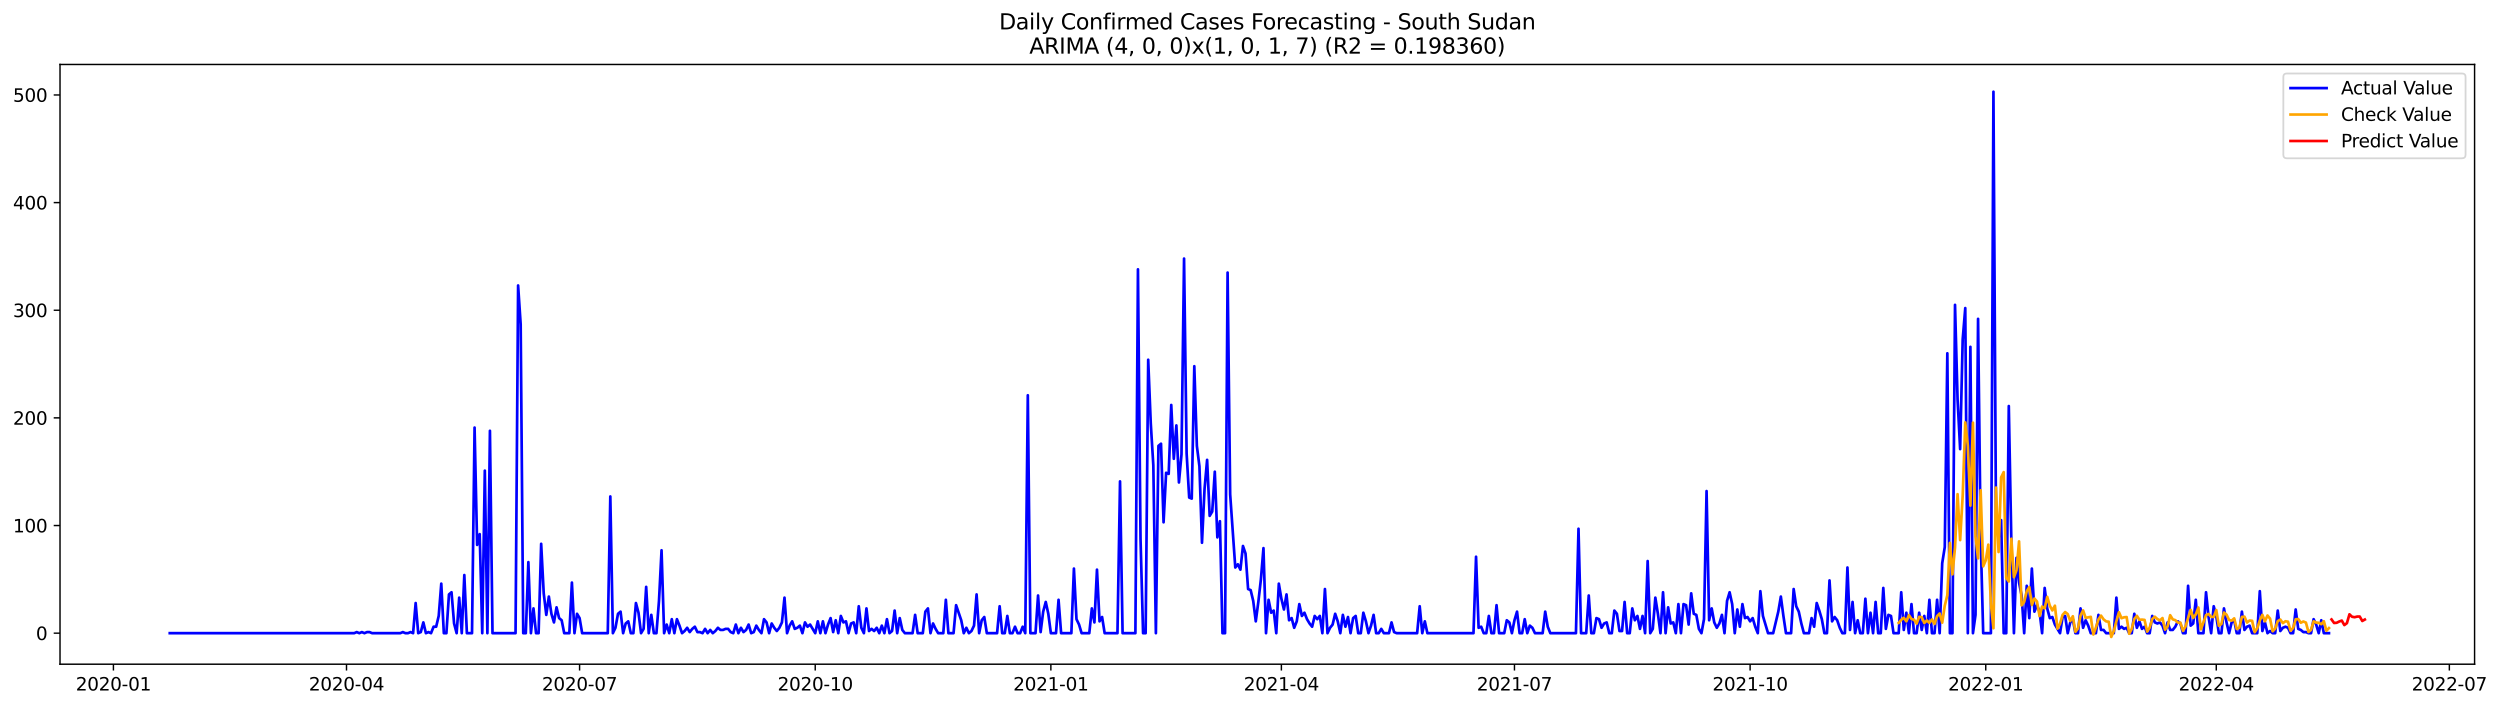 <?xml version="1.0" encoding="utf-8" standalone="no"?>
<!DOCTYPE svg PUBLIC "-//W3C//DTD SVG 1.1//EN"
  "http://www.w3.org/Graphics/SVG/1.1/DTD/svg11.dtd">
<svg xmlns:xlink="http://www.w3.org/1999/xlink" width="1386.586pt" height="392.274pt" viewBox="0 0 1386.586 392.274" xmlns="http://www.w3.org/2000/svg" version="1.1">
 <defs>
  <style type="text/css">*{stroke-linejoin: round; stroke-linecap: butt}</style>
 </defs>
 <g id="figure_1">
  <g id="patch_1">
   <path d="M 0 392.274 
L 1386.586 392.274 
L 1386.586 0 
L 0 0 
z
" style="fill: #ffffff"/>
  </g>
  <g id="axes_1">
   <g id="patch_2">
    <path d="M 33.288 368.396 
L 1372.487 368.396 
L 1372.487 35.755 
L 33.288 35.755 
z
" style="fill: #ffffff"/>
   </g>
   <g id="matplotlib.axis_1">
    <g id="xtick_1">
     <g id="line2d_1">
      <defs>
       <path id="me7414e169a" d="M 0 0 
L 0 3.5 
" style="stroke: #000000; stroke-width: 0.8"/>
      </defs>
      <g>
       <use xlink:href="#me7414e169a" x="62.907" y="368.396" style="stroke: #000000; stroke-width: 0.8"/>
      </g>
     </g>
     <g id="text_1">
      <!-- 2020-01 -->
      <g transform="translate(42.016 382.994)scale(0.1 -0.1)">
       <defs>
        <path id="DejaVuSans-32" d="M 1228 531 
L 3431 531 
L 3431 0 
L 469 0 
L 469 531 
Q 828 903 1448 1529 
Q 2069 2156 2228 2338 
Q 2531 2678 2651 2914 
Q 2772 3150 2772 3378 
Q 2772 3750 2511 3984 
Q 2250 4219 1831 4219 
Q 1534 4219 1204 4116 
Q 875 4013 500 3803 
L 500 4441 
Q 881 4594 1212 4672 
Q 1544 4750 1819 4750 
Q 2544 4750 2975 4387 
Q 3406 4025 3406 3419 
Q 3406 3131 3298 2873 
Q 3191 2616 2906 2266 
Q 2828 2175 2409 1742 
Q 1991 1309 1228 531 
z
" transform="scale(0.016)"/>
        <path id="DejaVuSans-30" d="M 2034 4250 
Q 1547 4250 1301 3770 
Q 1056 3291 1056 2328 
Q 1056 1369 1301 889 
Q 1547 409 2034 409 
Q 2525 409 2770 889 
Q 3016 1369 3016 2328 
Q 3016 3291 2770 3770 
Q 2525 4250 2034 4250 
z
M 2034 4750 
Q 2819 4750 3233 4129 
Q 3647 3509 3647 2328 
Q 3647 1150 3233 529 
Q 2819 -91 2034 -91 
Q 1250 -91 836 529 
Q 422 1150 422 2328 
Q 422 3509 836 4129 
Q 1250 4750 2034 4750 
z
" transform="scale(0.016)"/>
        <path id="DejaVuSans-2d" d="M 313 2009 
L 1997 2009 
L 1997 1497 
L 313 1497 
L 313 2009 
z
" transform="scale(0.016)"/>
        <path id="DejaVuSans-31" d="M 794 531 
L 1825 531 
L 1825 4091 
L 703 3866 
L 703 4441 
L 1819 4666 
L 2450 4666 
L 2450 531 
L 3481 531 
L 3481 0 
L 794 0 
L 794 531 
z
" transform="scale(0.016)"/>
       </defs>
       <use xlink:href="#DejaVuSans-32"/>
       <use xlink:href="#DejaVuSans-30" x="63.623"/>
       <use xlink:href="#DejaVuSans-32" x="127.246"/>
       <use xlink:href="#DejaVuSans-30" x="190.869"/>
       <use xlink:href="#DejaVuSans-2d" x="254.492"/>
       <use xlink:href="#DejaVuSans-30" x="290.576"/>
       <use xlink:href="#DejaVuSans-31" x="354.199"/>
      </g>
     </g>
    </g>
    <g id="xtick_2">
     <g id="line2d_2">
      <g>
       <use xlink:href="#me7414e169a" x="192.182" y="368.396" style="stroke: #000000; stroke-width: 0.8"/>
      </g>
     </g>
     <g id="text_2">
      <!-- 2020-04 -->
      <g transform="translate(171.29 382.994)scale(0.1 -0.1)">
       <defs>
        <path id="DejaVuSans-34" d="M 2419 4116 
L 825 1625 
L 2419 1625 
L 2419 4116 
z
M 2253 4666 
L 3047 4666 
L 3047 1625 
L 3713 1625 
L 3713 1100 
L 3047 1100 
L 3047 0 
L 2419 0 
L 2419 1100 
L 313 1100 
L 313 1709 
L 2253 4666 
z
" transform="scale(0.016)"/>
       </defs>
       <use xlink:href="#DejaVuSans-32"/>
       <use xlink:href="#DejaVuSans-30" x="63.623"/>
       <use xlink:href="#DejaVuSans-32" x="127.246"/>
       <use xlink:href="#DejaVuSans-30" x="190.869"/>
       <use xlink:href="#DejaVuSans-2d" x="254.492"/>
       <use xlink:href="#DejaVuSans-30" x="290.576"/>
       <use xlink:href="#DejaVuSans-34" x="354.199"/>
      </g>
     </g>
    </g>
    <g id="xtick_3">
     <g id="line2d_3">
      <g>
       <use xlink:href="#me7414e169a" x="321.456" y="368.396" style="stroke: #000000; stroke-width: 0.8"/>
      </g>
     </g>
     <g id="text_3">
      <!-- 2020-07 -->
      <g transform="translate(300.565 382.994)scale(0.1 -0.1)">
       <defs>
        <path id="DejaVuSans-37" d="M 525 4666 
L 3525 4666 
L 3525 4397 
L 1831 0 
L 1172 0 
L 2766 4134 
L 525 4134 
L 525 4666 
z
" transform="scale(0.016)"/>
       </defs>
       <use xlink:href="#DejaVuSans-32"/>
       <use xlink:href="#DejaVuSans-30" x="63.623"/>
       <use xlink:href="#DejaVuSans-32" x="127.246"/>
       <use xlink:href="#DejaVuSans-30" x="190.869"/>
       <use xlink:href="#DejaVuSans-2d" x="254.492"/>
       <use xlink:href="#DejaVuSans-30" x="290.576"/>
       <use xlink:href="#DejaVuSans-37" x="354.199"/>
      </g>
     </g>
    </g>
    <g id="xtick_4">
     <g id="line2d_4">
      <g>
       <use xlink:href="#me7414e169a" x="452.152" y="368.396" style="stroke: #000000; stroke-width: 0.8"/>
      </g>
     </g>
     <g id="text_4">
      <!-- 2020-10 -->
      <g transform="translate(431.26 382.994)scale(0.1 -0.1)">
       <use xlink:href="#DejaVuSans-32"/>
       <use xlink:href="#DejaVuSans-30" x="63.623"/>
       <use xlink:href="#DejaVuSans-32" x="127.246"/>
       <use xlink:href="#DejaVuSans-30" x="190.869"/>
       <use xlink:href="#DejaVuSans-2d" x="254.492"/>
       <use xlink:href="#DejaVuSans-31" x="290.576"/>
       <use xlink:href="#DejaVuSans-30" x="354.199"/>
      </g>
     </g>
    </g>
    <g id="xtick_5">
     <g id="line2d_5">
      <g>
       <use xlink:href="#me7414e169a" x="582.847" y="368.396" style="stroke: #000000; stroke-width: 0.8"/>
      </g>
     </g>
     <g id="text_5">
      <!-- 2021-01 -->
      <g transform="translate(561.955 382.994)scale(0.1 -0.1)">
       <use xlink:href="#DejaVuSans-32"/>
       <use xlink:href="#DejaVuSans-30" x="63.623"/>
       <use xlink:href="#DejaVuSans-32" x="127.246"/>
       <use xlink:href="#DejaVuSans-31" x="190.869"/>
       <use xlink:href="#DejaVuSans-2d" x="254.492"/>
       <use xlink:href="#DejaVuSans-30" x="290.576"/>
       <use xlink:href="#DejaVuSans-31" x="354.199"/>
      </g>
     </g>
    </g>
    <g id="xtick_6">
     <g id="line2d_6">
      <g>
       <use xlink:href="#me7414e169a" x="710.701" y="368.396" style="stroke: #000000; stroke-width: 0.8"/>
      </g>
     </g>
     <g id="text_6">
      <!-- 2021-04 -->
      <g transform="translate(689.809 382.994)scale(0.1 -0.1)">
       <use xlink:href="#DejaVuSans-32"/>
       <use xlink:href="#DejaVuSans-30" x="63.623"/>
       <use xlink:href="#DejaVuSans-32" x="127.246"/>
       <use xlink:href="#DejaVuSans-31" x="190.869"/>
       <use xlink:href="#DejaVuSans-2d" x="254.492"/>
       <use xlink:href="#DejaVuSans-30" x="290.576"/>
       <use xlink:href="#DejaVuSans-34" x="354.199"/>
      </g>
     </g>
    </g>
    <g id="xtick_7">
     <g id="line2d_7">
      <g>
       <use xlink:href="#me7414e169a" x="839.975" y="368.396" style="stroke: #000000; stroke-width: 0.8"/>
      </g>
     </g>
     <g id="text_7">
      <!-- 2021-07 -->
      <g transform="translate(819.084 382.994)scale(0.1 -0.1)">
       <use xlink:href="#DejaVuSans-32"/>
       <use xlink:href="#DejaVuSans-30" x="63.623"/>
       <use xlink:href="#DejaVuSans-32" x="127.246"/>
       <use xlink:href="#DejaVuSans-31" x="190.869"/>
       <use xlink:href="#DejaVuSans-2d" x="254.492"/>
       <use xlink:href="#DejaVuSans-30" x="290.576"/>
       <use xlink:href="#DejaVuSans-37" x="354.199"/>
      </g>
     </g>
    </g>
    <g id="xtick_8">
     <g id="line2d_8">
      <g>
       <use xlink:href="#me7414e169a" x="970.671" y="368.396" style="stroke: #000000; stroke-width: 0.8"/>
      </g>
     </g>
     <g id="text_8">
      <!-- 2021-10 -->
      <g transform="translate(949.779 382.994)scale(0.1 -0.1)">
       <use xlink:href="#DejaVuSans-32"/>
       <use xlink:href="#DejaVuSans-30" x="63.623"/>
       <use xlink:href="#DejaVuSans-32" x="127.246"/>
       <use xlink:href="#DejaVuSans-31" x="190.869"/>
       <use xlink:href="#DejaVuSans-2d" x="254.492"/>
       <use xlink:href="#DejaVuSans-31" x="290.576"/>
       <use xlink:href="#DejaVuSans-30" x="354.199"/>
      </g>
     </g>
    </g>
    <g id="xtick_9">
     <g id="line2d_9">
      <g>
       <use xlink:href="#me7414e169a" x="1101.366" y="368.396" style="stroke: #000000; stroke-width: 0.8"/>
      </g>
     </g>
     <g id="text_9">
      <!-- 2022-01 -->
      <g transform="translate(1080.475 382.994)scale(0.1 -0.1)">
       <use xlink:href="#DejaVuSans-32"/>
       <use xlink:href="#DejaVuSans-30" x="63.623"/>
       <use xlink:href="#DejaVuSans-32" x="127.246"/>
       <use xlink:href="#DejaVuSans-32" x="190.869"/>
       <use xlink:href="#DejaVuSans-2d" x="254.492"/>
       <use xlink:href="#DejaVuSans-30" x="290.576"/>
       <use xlink:href="#DejaVuSans-31" x="354.199"/>
      </g>
     </g>
    </g>
    <g id="xtick_10">
     <g id="line2d_10">
      <g>
       <use xlink:href="#me7414e169a" x="1229.22" y="368.396" style="stroke: #000000; stroke-width: 0.8"/>
      </g>
     </g>
     <g id="text_10">
      <!-- 2022-04 -->
      <g transform="translate(1208.329 382.994)scale(0.1 -0.1)">
       <use xlink:href="#DejaVuSans-32"/>
       <use xlink:href="#DejaVuSans-30" x="63.623"/>
       <use xlink:href="#DejaVuSans-32" x="127.246"/>
       <use xlink:href="#DejaVuSans-32" x="190.869"/>
       <use xlink:href="#DejaVuSans-2d" x="254.492"/>
       <use xlink:href="#DejaVuSans-30" x="290.576"/>
       <use xlink:href="#DejaVuSans-34" x="354.199"/>
      </g>
     </g>
    </g>
    <g id="xtick_11">
     <g id="line2d_11">
      <g>
       <use xlink:href="#me7414e169a" x="1358.495" y="368.396" style="stroke: #000000; stroke-width: 0.8"/>
      </g>
     </g>
     <g id="text_11">
      <!-- 2022-07 -->
      <g transform="translate(1337.603 382.994)scale(0.1 -0.1)">
       <use xlink:href="#DejaVuSans-32"/>
       <use xlink:href="#DejaVuSans-30" x="63.623"/>
       <use xlink:href="#DejaVuSans-32" x="127.246"/>
       <use xlink:href="#DejaVuSans-32" x="190.869"/>
       <use xlink:href="#DejaVuSans-2d" x="254.492"/>
       <use xlink:href="#DejaVuSans-30" x="290.576"/>
       <use xlink:href="#DejaVuSans-37" x="354.199"/>
      </g>
     </g>
    </g>
   </g>
   <g id="matplotlib.axis_2">
    <g id="ytick_1">
     <g id="line2d_12">
      <defs>
       <path id="m9ea52082e9" d="M 0 0 
L -3.5 0 
" style="stroke: #000000; stroke-width: 0.8"/>
      </defs>
      <g>
       <use xlink:href="#m9ea52082e9" x="33.288" y="351.18" style="stroke: #000000; stroke-width: 0.8"/>
      </g>
     </g>
     <g id="text_12">
      <!-- 0 -->
      <g transform="translate(19.925 354.979)scale(0.1 -0.1)">
       <use xlink:href="#DejaVuSans-30"/>
      </g>
     </g>
    </g>
    <g id="ytick_2">
     <g id="line2d_13">
      <g>
       <use xlink:href="#m9ea52082e9" x="33.288" y="291.477" style="stroke: #000000; stroke-width: 0.8"/>
      </g>
     </g>
     <g id="text_13">
      <!-- 100 -->
      <g transform="translate(7.2 295.276)scale(0.1 -0.1)">
       <use xlink:href="#DejaVuSans-31"/>
       <use xlink:href="#DejaVuSans-30" x="63.623"/>
       <use xlink:href="#DejaVuSans-30" x="127.246"/>
      </g>
     </g>
    </g>
    <g id="ytick_3">
     <g id="line2d_14">
      <g>
       <use xlink:href="#m9ea52082e9" x="33.288" y="231.774" style="stroke: #000000; stroke-width: 0.8"/>
      </g>
     </g>
     <g id="text_14">
      <!-- 200 -->
      <g transform="translate(7.2 235.574)scale(0.1 -0.1)">
       <use xlink:href="#DejaVuSans-32"/>
       <use xlink:href="#DejaVuSans-30" x="63.623"/>
       <use xlink:href="#DejaVuSans-30" x="127.246"/>
      </g>
     </g>
    </g>
    <g id="ytick_4">
     <g id="line2d_15">
      <g>
       <use xlink:href="#m9ea52082e9" x="33.288" y="172.072" style="stroke: #000000; stroke-width: 0.8"/>
      </g>
     </g>
     <g id="text_15">
      <!-- 300 -->
      <g transform="translate(7.2 175.871)scale(0.1 -0.1)">
       <defs>
        <path id="DejaVuSans-33" d="M 2597 2516 
Q 3050 2419 3304 2112 
Q 3559 1806 3559 1356 
Q 3559 666 3084 287 
Q 2609 -91 1734 -91 
Q 1441 -91 1130 -33 
Q 819 25 488 141 
L 488 750 
Q 750 597 1062 519 
Q 1375 441 1716 441 
Q 2309 441 2620 675 
Q 2931 909 2931 1356 
Q 2931 1769 2642 2001 
Q 2353 2234 1838 2234 
L 1294 2234 
L 1294 2753 
L 1863 2753 
Q 2328 2753 2575 2939 
Q 2822 3125 2822 3475 
Q 2822 3834 2567 4026 
Q 2313 4219 1838 4219 
Q 1578 4219 1281 4162 
Q 984 4106 628 3988 
L 628 4550 
Q 988 4650 1302 4700 
Q 1616 4750 1894 4750 
Q 2613 4750 3031 4423 
Q 3450 4097 3450 3541 
Q 3450 3153 3228 2886 
Q 3006 2619 2597 2516 
z
" transform="scale(0.016)"/>
       </defs>
       <use xlink:href="#DejaVuSans-33"/>
       <use xlink:href="#DejaVuSans-30" x="63.623"/>
       <use xlink:href="#DejaVuSans-30" x="127.246"/>
      </g>
     </g>
    </g>
    <g id="ytick_5">
     <g id="line2d_16">
      <g>
       <use xlink:href="#m9ea52082e9" x="33.288" y="112.369" style="stroke: #000000; stroke-width: 0.8"/>
      </g>
     </g>
     <g id="text_16">
      <!-- 400 -->
      <g transform="translate(7.2 116.168)scale(0.1 -0.1)">
       <use xlink:href="#DejaVuSans-34"/>
       <use xlink:href="#DejaVuSans-30" x="63.623"/>
       <use xlink:href="#DejaVuSans-30" x="127.246"/>
      </g>
     </g>
    </g>
    <g id="ytick_6">
     <g id="line2d_17">
      <g>
       <use xlink:href="#m9ea52082e9" x="33.288" y="52.667" style="stroke: #000000; stroke-width: 0.8"/>
      </g>
     </g>
     <g id="text_17">
      <!-- 500 -->
      <g transform="translate(7.2 56.466)scale(0.1 -0.1)">
       <defs>
        <path id="DejaVuSans-35" d="M 691 4666 
L 3169 4666 
L 3169 4134 
L 1269 4134 
L 1269 2991 
Q 1406 3038 1543 3061 
Q 1681 3084 1819 3084 
Q 2600 3084 3056 2656 
Q 3513 2228 3513 1497 
Q 3513 744 3044 326 
Q 2575 -91 1722 -91 
Q 1428 -91 1123 -41 
Q 819 9 494 109 
L 494 744 
Q 775 591 1075 516 
Q 1375 441 1709 441 
Q 2250 441 2565 725 
Q 2881 1009 2881 1497 
Q 2881 1984 2565 2268 
Q 2250 2553 1709 2553 
Q 1456 2553 1204 2497 
Q 953 2441 691 2322 
L 691 4666 
z
" transform="scale(0.016)"/>
       </defs>
       <use xlink:href="#DejaVuSans-35"/>
       <use xlink:href="#DejaVuSans-30" x="63.623"/>
       <use xlink:href="#DejaVuSans-30" x="127.246"/>
      </g>
     </g>
    </g>
   </g>
   <g id="line2d_18">
    <path d="M 94.16 351.18 
L 196.443 351.18 
L 197.864 350.583 
L 199.285 351.18 
L 200.705 350.583 
L 202.126 351.18 
L 203.546 350.583 
L 204.967 350.583 
L 206.388 351.18 
L 222.014 351.18 
L 223.435 350.583 
L 224.855 351.18 
L 226.276 351.18 
L 227.697 350.583 
L 229.117 351.18 
L 230.538 334.463 
L 231.958 351.18 
L 233.379 350.583 
L 234.8 345.209 
L 236.22 351.18 
L 237.641 350.583 
L 239.061 351.18 
L 240.482 347.597 
L 241.903 347.597 
L 243.323 341.627 
L 244.744 323.716 
L 246.164 351.18 
L 247.585 351.18 
L 249.006 329.687 
L 250.426 328.493 
L 251.847 345.806 
L 253.267 351.18 
L 254.688 331.478 
L 256.109 351.18 
L 257.529 318.94 
L 258.95 351.18 
L 261.791 351.18 
L 263.212 237.148 
L 264.632 302.223 
L 266.053 296.253 
L 267.473 351.18 
L 268.894 261.029 
L 270.315 351.18 
L 271.735 238.939 
L 273.156 351.18 
L 285.941 351.18 
L 287.362 158.34 
L 288.782 179.833 
L 290.203 351.18 
L 291.624 351.18 
L 293.044 311.776 
L 294.465 351.18 
L 295.885 337.448 
L 297.306 351.18 
L 298.727 351.18 
L 300.147 301.626 
L 301.568 329.09 
L 302.988 341.03 
L 304.409 330.881 
L 305.83 340.433 
L 307.25 345.209 
L 308.671 336.851 
L 310.091 342.821 
L 311.512 344.015 
L 312.933 351.18 
L 315.774 351.18 
L 317.194 323.119 
L 318.615 351.18 
L 320.036 340.433 
L 321.456 342.821 
L 322.877 351.18 
L 337.083 351.18 
L 338.503 275.357 
L 339.924 351.18 
L 341.345 348.194 
L 342.765 340.433 
L 344.186 339.239 
L 345.606 351.18 
L 347.027 345.806 
L 348.448 344.612 
L 349.868 351.18 
L 351.289 351.18 
L 352.71 334.463 
L 354.13 339.836 
L 355.551 351.18 
L 356.971 348.791 
L 358.392 325.507 
L 359.813 351.18 
L 361.233 341.03 
L 362.654 351.18 
L 364.074 351.18 
L 365.495 333.269 
L 366.916 305.209 
L 368.336 351.18 
L 369.757 346.403 
L 371.177 351.18 
L 372.598 343.418 
L 374.019 351.18 
L 375.439 343.418 
L 376.86 347 
L 378.28 351.18 
L 379.701 349.985 
L 381.122 348.194 
L 382.542 350.583 
L 383.963 348.791 
L 385.383 347.597 
L 386.804 350.583 
L 388.225 350.583 
L 389.645 351.18 
L 391.066 348.791 
L 392.486 351.18 
L 393.907 349.388 
L 395.328 351.18 
L 396.748 349.985 
L 398.169 348.194 
L 399.589 349.388 
L 401.01 349.388 
L 402.431 348.791 
L 403.851 348.791 
L 405.272 350.583 
L 406.692 351.18 
L 408.113 346.403 
L 409.534 351.18 
L 410.954 348.194 
L 412.375 350.583 
L 413.795 349.388 
L 415.216 346.403 
L 416.637 351.18 
L 418.057 350.583 
L 419.478 347 
L 420.898 349.388 
L 422.319 351.18 
L 423.74 343.418 
L 425.16 345.209 
L 426.581 351.18 
L 428.001 345.806 
L 429.422 348.194 
L 430.843 349.985 
L 432.263 348.194 
L 433.684 345.209 
L 435.104 331.478 
L 436.525 351.18 
L 437.946 347 
L 439.366 344.612 
L 440.787 348.791 
L 442.207 348.194 
L 443.628 347 
L 445.049 351.18 
L 446.469 345.209 
L 447.89 347.597 
L 449.31 346.403 
L 452.152 351.18 
L 453.572 344.612 
L 454.993 351.18 
L 456.413 344.612 
L 457.834 351.18 
L 459.255 346.403 
L 460.675 342.821 
L 462.096 350.583 
L 463.516 344.015 
L 464.937 351.18 
L 466.358 341.627 
L 467.778 345.209 
L 469.199 344.612 
L 470.619 351.18 
L 472.04 345.806 
L 473.461 345.209 
L 474.881 351.18 
L 476.302 336.254 
L 477.722 348.194 
L 479.143 351.18 
L 480.564 337.448 
L 481.984 349.985 
L 483.405 348.791 
L 484.825 349.985 
L 486.246 348.194 
L 487.667 351.18 
L 489.087 347 
L 490.508 351.18 
L 491.928 343.418 
L 493.349 351.18 
L 494.77 349.985 
L 496.19 338.642 
L 497.611 351.18 
L 499.031 342.821 
L 500.452 349.388 
L 501.873 351.18 
L 506.134 351.18 
L 507.555 341.03 
L 508.976 351.18 
L 511.817 351.18 
L 513.237 339.239 
L 514.658 337.448 
L 516.079 351.18 
L 517.499 345.806 
L 518.92 348.791 
L 520.34 351.18 
L 523.182 351.18 
L 524.602 332.672 
L 526.023 351.18 
L 528.864 351.18 
L 530.285 335.657 
L 533.126 344.015 
L 534.546 351.18 
L 535.967 348.194 
L 537.388 351.18 
L 538.808 349.985 
L 540.229 347 
L 541.649 329.687 
L 543.07 351.18 
L 544.491 344.015 
L 545.911 342.224 
L 547.332 351.18 
L 553.014 351.18 
L 554.435 336.254 
L 555.855 351.18 
L 557.276 351.18 
L 558.697 341.627 
L 560.117 351.18 
L 561.538 351.18 
L 562.958 347.597 
L 564.379 351.18 
L 565.8 351.18 
L 567.22 347.597 
L 568.641 351.18 
L 570.061 219.237 
L 571.482 351.18 
L 574.323 351.18 
L 575.744 330.284 
L 577.164 350.583 
L 578.585 339.239 
L 580.006 333.866 
L 581.426 340.433 
L 582.847 351.18 
L 585.688 351.18 
L 587.109 332.672 
L 588.529 351.18 
L 594.212 351.18 
L 595.632 315.358 
L 597.053 343.418 
L 598.473 346.403 
L 599.894 351.18 
L 604.156 351.18 
L 605.576 337.448 
L 606.997 345.209 
L 608.418 315.955 
L 609.838 344.612 
L 611.259 342.224 
L 612.679 351.18 
L 619.782 351.18 
L 621.203 266.999 
L 622.624 351.18 
L 629.727 351.18 
L 631.147 149.385 
L 632.568 298.641 
L 633.988 351.18 
L 635.409 351.18 
L 636.83 199.535 
L 638.25 234.759 
L 639.671 258.043 
L 641.091 351.18 
L 642.512 247.297 
L 643.933 246.103 
L 645.353 289.686 
L 646.774 262.223 
L 648.194 262.82 
L 649.615 224.61 
L 651.036 254.461 
L 652.456 235.954 
L 653.877 267.596 
L 655.297 252.073 
L 656.718 143.415 
L 658.139 251.476 
L 659.559 275.954 
L 660.98 276.551 
L 662.4 203.117 
L 663.821 247.297 
L 665.242 258.641 
L 666.662 301.029 
L 668.083 271.178 
L 669.503 255.058 
L 670.924 286.104 
L 672.345 283.716 
L 673.765 261.626 
L 675.186 298.044 
L 676.606 289.089 
L 678.027 351.18 
L 679.448 351.18 
L 680.868 151.176 
L 682.289 274.163 
L 685.13 314.761 
L 686.551 312.97 
L 687.971 315.955 
L 689.392 302.82 
L 690.812 307 
L 692.233 326.701 
L 693.654 327.299 
L 695.074 333.269 
L 696.495 344.612 
L 697.915 333.866 
L 699.336 321.328 
L 700.757 304.014 
L 702.177 351.18 
L 703.598 332.672 
L 705.018 339.836 
L 706.439 338.642 
L 707.86 351.18 
L 709.28 323.716 
L 710.701 332.075 
L 712.121 338.045 
L 713.542 329.687 
L 714.963 344.015 
L 716.383 342.821 
L 717.804 348.194 
L 719.224 344.612 
L 720.645 335.06 
L 722.066 341.627 
L 723.486 339.836 
L 724.907 343.418 
L 726.327 345.806 
L 727.748 347.597 
L 729.169 341.627 
L 730.589 343.418 
L 732.01 341.627 
L 733.43 351.18 
L 734.851 326.701 
L 736.272 351.18 
L 737.692 348.194 
L 739.113 346.403 
L 740.533 340.433 
L 741.954 344.612 
L 743.375 351.18 
L 744.795 341.03 
L 746.216 347.597 
L 747.636 342.224 
L 749.057 351.18 
L 750.478 342.821 
L 751.898 341.627 
L 753.319 351.18 
L 754.739 351.18 
L 756.16 339.836 
L 757.581 344.612 
L 759.001 351.18 
L 760.422 347 
L 761.842 341.03 
L 763.263 351.18 
L 764.684 351.18 
L 766.104 348.791 
L 767.525 351.18 
L 770.366 351.18 
L 771.787 345.209 
L 773.207 350.583 
L 774.628 351.18 
L 785.993 351.18 
L 787.413 336.254 
L 788.834 351.18 
L 790.254 344.612 
L 791.675 351.18 
L 817.246 351.18 
L 818.666 308.791 
L 820.087 348.194 
L 821.508 347.597 
L 822.928 351.18 
L 824.349 351.18 
L 825.769 341.627 
L 827.19 351.18 
L 828.611 351.18 
L 830.031 335.657 
L 831.452 351.18 
L 834.293 351.18 
L 835.714 344.015 
L 837.134 345.209 
L 838.555 351.18 
L 839.975 344.015 
L 841.396 339.239 
L 842.817 351.18 
L 844.237 351.18 
L 845.658 343.418 
L 847.078 351.18 
L 848.499 347 
L 849.92 348.194 
L 851.34 351.18 
L 855.602 351.18 
L 857.023 339.239 
L 858.443 347.597 
L 859.864 351.18 
L 874.07 351.18 
L 875.49 293.268 
L 876.911 351.18 
L 879.752 351.18 
L 881.173 330.284 
L 882.593 351.18 
L 884.014 351.18 
L 885.435 342.821 
L 886.855 343.418 
L 888.276 348.194 
L 889.696 345.806 
L 891.117 345.209 
L 892.538 351.18 
L 893.958 351.18 
L 895.379 338.642 
L 896.799 340.433 
L 898.22 349.985 
L 899.641 349.985 
L 901.061 333.866 
L 902.482 351.18 
L 903.902 351.18 
L 905.323 337.448 
L 906.744 344.015 
L 908.164 341.627 
L 909.585 348.791 
L 911.005 341.627 
L 912.426 351.18 
L 913.847 311.179 
L 915.267 351.18 
L 916.688 348.791 
L 918.108 331.478 
L 919.529 340.433 
L 920.95 351.18 
L 922.37 328.493 
L 923.791 351.18 
L 925.211 336.851 
L 926.632 345.806 
L 928.053 345.209 
L 929.473 351.18 
L 930.894 335.06 
L 932.314 351.18 
L 933.735 335.06 
L 935.156 335.657 
L 936.576 346.403 
L 937.997 329.09 
L 939.417 340.433 
L 940.838 341.03 
L 942.259 348.791 
L 943.679 351.18 
L 945.1 343.418 
L 946.52 272.372 
L 947.941 344.015 
L 949.362 337.448 
L 950.782 345.209 
L 952.203 348.194 
L 953.623 345.806 
L 955.044 341.03 
L 956.465 351.18 
L 957.885 333.269 
L 959.306 328.493 
L 960.726 335.06 
L 962.147 351.18 
L 963.568 338.045 
L 964.988 347.597 
L 966.409 335.06 
L 967.829 342.821 
L 969.25 342.224 
L 970.671 344.612 
L 972.091 342.821 
L 973.512 347.597 
L 974.932 351.18 
L 976.353 327.896 
L 977.774 341.627 
L 980.615 351.18 
L 983.456 351.18 
L 986.297 339.239 
L 987.718 330.881 
L 989.138 341.627 
L 990.559 351.18 
L 993.4 351.18 
L 994.821 326.701 
L 996.241 336.254 
L 997.662 339.239 
L 999.083 345.806 
L 1000.503 351.18 
L 1003.344 351.18 
L 1004.765 342.821 
L 1006.186 347.597 
L 1007.606 334.463 
L 1009.027 338.642 
L 1010.447 343.418 
L 1011.868 351.18 
L 1013.289 351.18 
L 1014.709 321.925 
L 1016.13 344.612 
L 1017.55 342.224 
L 1018.971 344.015 
L 1020.392 348.194 
L 1021.812 351.18 
L 1023.233 351.18 
L 1024.653 314.761 
L 1026.074 349.388 
L 1027.495 333.866 
L 1028.915 351.18 
L 1030.336 344.015 
L 1031.756 351.18 
L 1033.177 351.18 
L 1034.598 332.075 
L 1036.018 351.18 
L 1037.439 339.836 
L 1038.859 351.18 
L 1040.28 333.866 
L 1041.701 351.18 
L 1043.121 351.18 
L 1044.542 326.104 
L 1045.962 348.791 
L 1047.383 341.03 
L 1048.804 341.627 
L 1050.224 351.18 
L 1053.065 351.18 
L 1054.486 328.493 
L 1055.907 349.388 
L 1057.327 339.836 
L 1058.748 351.18 
L 1060.169 335.06 
L 1061.589 351.18 
L 1063.01 351.18 
L 1064.43 339.836 
L 1065.851 349.388 
L 1067.272 341.627 
L 1068.692 351.18 
L 1070.113 332.672 
L 1071.533 351.18 
L 1072.954 351.18 
L 1074.375 332.672 
L 1075.795 351.18 
L 1077.216 312.373 
L 1078.636 303.417 
L 1080.057 195.953 
L 1081.478 351.18 
L 1082.898 351.18 
L 1084.319 169.087 
L 1085.739 221.625 
L 1087.16 249.088 
L 1088.581 188.191 
L 1090.001 170.878 
L 1091.422 351.18 
L 1092.842 192.371 
L 1094.263 351.18 
L 1095.684 341.03 
L 1097.104 176.848 
L 1098.525 297.447 
L 1099.945 351.18 
L 1104.207 351.18 
L 1105.628 50.876 
L 1107.048 289.089 
L 1108.469 298.641 
L 1109.89 288.492 
L 1111.31 351.18 
L 1112.731 351.18 
L 1114.151 225.207 
L 1115.572 301.029 
L 1116.993 351.18 
L 1118.413 309.388 
L 1119.834 323.119 
L 1121.254 330.284 
L 1122.675 351.18 
L 1124.096 324.91 
L 1125.516 342.821 
L 1126.937 315.358 
L 1128.357 339.239 
L 1129.778 335.657 
L 1131.199 339.239 
L 1132.619 351.18 
L 1134.04 326.104 
L 1135.46 337.448 
L 1136.881 342.821 
L 1138.302 342.224 
L 1139.722 346.403 
L 1142.563 351.18 
L 1143.984 342.224 
L 1145.405 341.627 
L 1146.825 351.18 
L 1148.246 345.209 
L 1149.666 343.418 
L 1151.087 351.18 
L 1152.508 351.18 
L 1153.928 337.448 
L 1155.349 348.194 
L 1156.769 344.015 
L 1158.19 347 
L 1159.611 351.18 
L 1162.452 351.18 
L 1163.872 341.03 
L 1165.293 349.388 
L 1166.714 349.388 
L 1168.134 351.18 
L 1172.396 351.18 
L 1173.817 331.478 
L 1175.237 348.791 
L 1176.658 347.597 
L 1178.078 348.791 
L 1179.499 348.194 
L 1180.92 351.18 
L 1182.34 351.18 
L 1183.761 340.433 
L 1185.181 348.194 
L 1186.602 344.612 
L 1188.023 348.791 
L 1189.443 347.597 
L 1190.864 351.18 
L 1192.284 351.18 
L 1193.705 341.627 
L 1195.126 345.209 
L 1196.546 345.806 
L 1197.967 345.209 
L 1199.387 347 
L 1200.808 351.18 
L 1202.229 345.209 
L 1203.649 349.388 
L 1205.07 349.388 
L 1206.49 347.597 
L 1207.911 344.612 
L 1209.332 345.806 
L 1210.752 351.18 
L 1212.173 351.18 
L 1213.593 324.91 
L 1215.014 347 
L 1216.435 345.806 
L 1217.855 332.672 
L 1219.276 351.18 
L 1222.117 351.18 
L 1223.538 328.493 
L 1224.958 342.224 
L 1226.379 351.18 
L 1227.799 336.254 
L 1229.22 341.627 
L 1230.641 351.18 
L 1232.061 351.18 
L 1233.482 337.448 
L 1234.902 345.209 
L 1236.323 351.18 
L 1237.744 345.209 
L 1239.164 344.015 
L 1240.585 351.18 
L 1242.005 351.18 
L 1243.426 339.239 
L 1244.847 349.388 
L 1246.267 347.597 
L 1247.688 347 
L 1249.108 351.18 
L 1251.95 351.18 
L 1253.37 327.896 
L 1254.791 349.985 
L 1256.211 345.209 
L 1257.632 351.18 
L 1259.053 349.985 
L 1260.473 351.18 
L 1261.894 351.18 
L 1263.314 338.642 
L 1264.735 349.985 
L 1266.156 348.194 
L 1267.576 347.597 
L 1268.997 348.194 
L 1270.417 351.18 
L 1271.838 351.18 
L 1273.259 338.045 
L 1274.679 348.791 
L 1276.1 349.388 
L 1277.52 350.583 
L 1278.941 350.583 
L 1280.362 351.18 
L 1281.782 351.18 
L 1283.203 343.418 
L 1284.623 346.403 
L 1286.044 351.18 
L 1287.465 344.015 
L 1288.885 351.18 
L 1291.726 351.18 
L 1291.726 351.18 
" clip-path="url(#p15202c6afd)" style="fill: none; stroke: #0000ff; stroke-width: 1.5; stroke-linecap: square"/>
   </g>
   <g id="line2d_19">
    <path d="M 1053.065 345.46 
L 1054.486 343.808 
L 1055.907 342.655 
L 1057.327 344.629 
L 1058.748 341.141 
L 1060.169 343.292 
L 1061.589 343.719 
L 1063.01 345.879 
L 1064.43 342.136 
L 1065.851 342.303 
L 1067.272 345.555 
L 1068.692 344.132 
L 1070.113 345.465 
L 1071.533 343.578 
L 1072.954 346.079 
L 1074.375 341.729 
L 1075.795 340.273 
L 1077.216 345.337 
L 1078.636 335.925 
L 1080.057 330.125 
L 1081.478 301.112 
L 1082.898 318.54 
L 1084.319 303.653 
L 1085.739 274.082 
L 1087.16 299.562 
L 1088.581 274.775 
L 1090.001 234.293 
L 1091.422 247.157 
L 1092.842 280.427 
L 1094.263 234.434 
L 1095.684 297.635 
L 1097.104 309.674 
L 1098.525 271.914 
L 1099.945 314.096 
L 1101.366 310.764 
L 1102.787 302.087 
L 1104.207 334.795 
L 1105.628 348.438 
L 1107.048 270.432 
L 1108.469 306.174 
L 1109.89 264.766 
L 1111.31 261.868 
L 1112.731 320.522 
L 1114.151 322.512 
L 1115.572 298.815 
L 1116.993 320.112 
L 1118.413 316.259 
L 1119.834 300.275 
L 1121.254 335.764 
L 1122.675 333.821 
L 1124.096 327.9 
L 1125.516 325.633 
L 1126.937 335.528 
L 1128.357 331.962 
L 1129.778 333.61 
L 1131.199 341.674 
L 1132.619 336.4 
L 1134.04 337.41 
L 1135.46 331.032 
L 1136.881 335.891 
L 1138.302 338.558 
L 1139.722 335.946 
L 1141.143 348.68 
L 1142.563 345.954 
L 1143.984 341.024 
L 1145.405 339.471 
L 1146.825 340.592 
L 1148.246 344.42 
L 1149.666 341.797 
L 1151.087 350.423 
L 1152.508 348.554 
L 1153.928 341.458 
L 1155.349 338.556 
L 1156.769 342.693 
L 1159.611 342.118 
L 1161.031 351.915 
L 1162.452 348.098 
L 1163.872 343.547 
L 1165.293 341.448 
L 1166.714 343.511 
L 1168.134 344.647 
L 1169.555 344.813 
L 1170.975 353.276 
L 1172.396 349.991 
L 1173.817 344.528 
L 1175.237 339.582 
L 1176.658 342.862 
L 1178.078 342.376 
L 1179.499 342.244 
L 1180.92 351.495 
L 1182.34 348.785 
L 1183.761 343.32 
L 1185.181 341.55 
L 1186.602 343.766 
L 1188.023 343.657 
L 1189.443 343.823 
L 1190.864 350.305 
L 1192.284 348.077 
L 1193.705 343.33 
L 1195.126 342.057 
L 1196.546 343.324 
L 1197.967 344.076 
L 1199.387 342.798 
L 1200.808 349.242 
L 1202.229 347.479 
L 1203.649 341.217 
L 1205.07 343.519 
L 1206.49 343.946 
L 1207.911 345.326 
L 1209.332 345.345 
L 1210.752 349.89 
L 1212.173 347.446 
L 1215.014 338.237 
L 1216.435 342.721 
L 1217.855 340.788 
L 1219.276 336.966 
L 1220.696 349.068 
L 1223.538 341.134 
L 1224.958 340.51 
L 1226.379 342.077 
L 1227.799 342.228 
L 1229.22 338.349 
L 1230.641 347.062 
L 1232.061 346.091 
L 1233.482 339.746 
L 1234.902 340.9 
L 1236.323 343.882 
L 1237.744 344.231 
L 1239.164 342.967 
L 1240.585 348.864 
L 1242.005 348.177 
L 1243.426 342.166 
L 1244.847 342.018 
L 1246.267 345.295 
L 1247.688 344.16 
L 1249.108 344.325 
L 1250.529 350.649 
L 1251.95 348.418 
L 1253.37 344.124 
L 1254.791 341.011 
L 1256.211 344.589 
L 1257.632 341.372 
L 1259.053 343.12 
L 1260.473 350.142 
L 1261.894 348.67 
L 1263.314 344.504 
L 1264.735 343.635 
L 1266.156 345.598 
L 1267.576 344.572 
L 1268.997 344.808 
L 1270.417 349.845 
L 1271.838 348.325 
L 1273.259 343.462 
L 1274.679 343.351 
L 1276.1 345.385 
L 1277.52 344.708 
L 1278.941 345.306 
L 1280.362 350.518 
L 1281.782 349.36 
L 1283.203 344.61 
L 1284.623 345.297 
L 1286.044 345.428 
L 1287.465 346.189 
L 1288.885 344.56 
L 1290.306 349.818 
L 1291.726 348.35 
L 1291.726 348.35 
" clip-path="url(#p15202c6afd)" style="fill: none; stroke: #ffa500; stroke-width: 1.5; stroke-linecap: square"/>
   </g>
   <g id="line2d_20">
    <path d="M 1293.147 343.571 
L 1294.568 345.526 
L 1295.988 345.414 
L 1297.409 344.712 
L 1298.829 344.194 
L 1300.25 346.688 
L 1301.671 345.639 
L 1303.091 340.715 
L 1304.512 342.076 
L 1305.932 342.331 
L 1307.353 341.973 
L 1308.774 341.941 
L 1310.194 344.412 
L 1311.615 343.623 
" clip-path="url(#p15202c6afd)" style="fill: none; stroke: #ff0000; stroke-width: 1.5; stroke-linecap: square"/>
   </g>
   <g id="patch_3">
    <path d="M 33.288 368.396 
L 33.288 35.755 
" style="fill: none; stroke: #000000; stroke-width: 0.8; stroke-linejoin: miter; stroke-linecap: square"/>
   </g>
   <g id="patch_4">
    <path d="M 1372.487 368.396 
L 1372.487 35.755 
" style="fill: none; stroke: #000000; stroke-width: 0.8; stroke-linejoin: miter; stroke-linecap: square"/>
   </g>
   <g id="patch_5">
    <path d="M 33.288 368.396 
L 1372.487 368.396 
" style="fill: none; stroke: #000000; stroke-width: 0.8; stroke-linejoin: miter; stroke-linecap: square"/>
   </g>
   <g id="patch_6">
    <path d="M 33.288 35.755 
L 1372.487 35.755 
" style="fill: none; stroke: #000000; stroke-width: 0.8; stroke-linejoin: miter; stroke-linecap: square"/>
   </g>
   <g id="text_18">
    <!-- Daily Confirmed Cases Forecasting - South Sudan -->
    <g transform="translate(554.143 16.318)scale(0.12 -0.12)">
     <defs>
      <path id="DejaVuSans-44" d="M 1259 4147 
L 1259 519 
L 2022 519 
Q 2988 519 3436 956 
Q 3884 1394 3884 2338 
Q 3884 3275 3436 3711 
Q 2988 4147 2022 4147 
L 1259 4147 
z
M 628 4666 
L 1925 4666 
Q 3281 4666 3915 4102 
Q 4550 3538 4550 2338 
Q 4550 1131 3912 565 
Q 3275 0 1925 0 
L 628 0 
L 628 4666 
z
" transform="scale(0.016)"/>
      <path id="DejaVuSans-61" d="M 2194 1759 
Q 1497 1759 1228 1600 
Q 959 1441 959 1056 
Q 959 750 1161 570 
Q 1363 391 1709 391 
Q 2188 391 2477 730 
Q 2766 1069 2766 1631 
L 2766 1759 
L 2194 1759 
z
M 3341 1997 
L 3341 0 
L 2766 0 
L 2766 531 
Q 2569 213 2275 61 
Q 1981 -91 1556 -91 
Q 1019 -91 701 211 
Q 384 513 384 1019 
Q 384 1609 779 1909 
Q 1175 2209 1959 2209 
L 2766 2209 
L 2766 2266 
Q 2766 2663 2505 2880 
Q 2244 3097 1772 3097 
Q 1472 3097 1187 3025 
Q 903 2953 641 2809 
L 641 3341 
Q 956 3463 1253 3523 
Q 1550 3584 1831 3584 
Q 2591 3584 2966 3190 
Q 3341 2797 3341 1997 
z
" transform="scale(0.016)"/>
      <path id="DejaVuSans-69" d="M 603 3500 
L 1178 3500 
L 1178 0 
L 603 0 
L 603 3500 
z
M 603 4863 
L 1178 4863 
L 1178 4134 
L 603 4134 
L 603 4863 
z
" transform="scale(0.016)"/>
      <path id="DejaVuSans-6c" d="M 603 4863 
L 1178 4863 
L 1178 0 
L 603 0 
L 603 4863 
z
" transform="scale(0.016)"/>
      <path id="DejaVuSans-79" d="M 2059 -325 
Q 1816 -950 1584 -1140 
Q 1353 -1331 966 -1331 
L 506 -1331 
L 506 -850 
L 844 -850 
Q 1081 -850 1212 -737 
Q 1344 -625 1503 -206 
L 1606 56 
L 191 3500 
L 800 3500 
L 1894 763 
L 2988 3500 
L 3597 3500 
L 2059 -325 
z
" transform="scale(0.016)"/>
      <path id="DejaVuSans-20" transform="scale(0.016)"/>
      <path id="DejaVuSans-43" d="M 4122 4306 
L 4122 3641 
Q 3803 3938 3442 4084 
Q 3081 4231 2675 4231 
Q 1875 4231 1450 3742 
Q 1025 3253 1025 2328 
Q 1025 1406 1450 917 
Q 1875 428 2675 428 
Q 3081 428 3442 575 
Q 3803 722 4122 1019 
L 4122 359 
Q 3791 134 3420 21 
Q 3050 -91 2638 -91 
Q 1578 -91 968 557 
Q 359 1206 359 2328 
Q 359 3453 968 4101 
Q 1578 4750 2638 4750 
Q 3056 4750 3426 4639 
Q 3797 4528 4122 4306 
z
" transform="scale(0.016)"/>
      <path id="DejaVuSans-6f" d="M 1959 3097 
Q 1497 3097 1228 2736 
Q 959 2375 959 1747 
Q 959 1119 1226 758 
Q 1494 397 1959 397 
Q 2419 397 2687 759 
Q 2956 1122 2956 1747 
Q 2956 2369 2687 2733 
Q 2419 3097 1959 3097 
z
M 1959 3584 
Q 2709 3584 3137 3096 
Q 3566 2609 3566 1747 
Q 3566 888 3137 398 
Q 2709 -91 1959 -91 
Q 1206 -91 779 398 
Q 353 888 353 1747 
Q 353 2609 779 3096 
Q 1206 3584 1959 3584 
z
" transform="scale(0.016)"/>
      <path id="DejaVuSans-6e" d="M 3513 2113 
L 3513 0 
L 2938 0 
L 2938 2094 
Q 2938 2591 2744 2837 
Q 2550 3084 2163 3084 
Q 1697 3084 1428 2787 
Q 1159 2491 1159 1978 
L 1159 0 
L 581 0 
L 581 3500 
L 1159 3500 
L 1159 2956 
Q 1366 3272 1645 3428 
Q 1925 3584 2291 3584 
Q 2894 3584 3203 3211 
Q 3513 2838 3513 2113 
z
" transform="scale(0.016)"/>
      <path id="DejaVuSans-66" d="M 2375 4863 
L 2375 4384 
L 1825 4384 
Q 1516 4384 1395 4259 
Q 1275 4134 1275 3809 
L 1275 3500 
L 2222 3500 
L 2222 3053 
L 1275 3053 
L 1275 0 
L 697 0 
L 697 3053 
L 147 3053 
L 147 3500 
L 697 3500 
L 697 3744 
Q 697 4328 969 4595 
Q 1241 4863 1831 4863 
L 2375 4863 
z
" transform="scale(0.016)"/>
      <path id="DejaVuSans-72" d="M 2631 2963 
Q 2534 3019 2420 3045 
Q 2306 3072 2169 3072 
Q 1681 3072 1420 2755 
Q 1159 2438 1159 1844 
L 1159 0 
L 581 0 
L 581 3500 
L 1159 3500 
L 1159 2956 
Q 1341 3275 1631 3429 
Q 1922 3584 2338 3584 
Q 2397 3584 2469 3576 
Q 2541 3569 2628 3553 
L 2631 2963 
z
" transform="scale(0.016)"/>
      <path id="DejaVuSans-6d" d="M 3328 2828 
Q 3544 3216 3844 3400 
Q 4144 3584 4550 3584 
Q 5097 3584 5394 3201 
Q 5691 2819 5691 2113 
L 5691 0 
L 5113 0 
L 5113 2094 
Q 5113 2597 4934 2840 
Q 4756 3084 4391 3084 
Q 3944 3084 3684 2787 
Q 3425 2491 3425 1978 
L 3425 0 
L 2847 0 
L 2847 2094 
Q 2847 2600 2669 2842 
Q 2491 3084 2119 3084 
Q 1678 3084 1418 2786 
Q 1159 2488 1159 1978 
L 1159 0 
L 581 0 
L 581 3500 
L 1159 3500 
L 1159 2956 
Q 1356 3278 1631 3431 
Q 1906 3584 2284 3584 
Q 2666 3584 2933 3390 
Q 3200 3197 3328 2828 
z
" transform="scale(0.016)"/>
      <path id="DejaVuSans-65" d="M 3597 1894 
L 3597 1613 
L 953 1613 
Q 991 1019 1311 708 
Q 1631 397 2203 397 
Q 2534 397 2845 478 
Q 3156 559 3463 722 
L 3463 178 
Q 3153 47 2828 -22 
Q 2503 -91 2169 -91 
Q 1331 -91 842 396 
Q 353 884 353 1716 
Q 353 2575 817 3079 
Q 1281 3584 2069 3584 
Q 2775 3584 3186 3129 
Q 3597 2675 3597 1894 
z
M 3022 2063 
Q 3016 2534 2758 2815 
Q 2500 3097 2075 3097 
Q 1594 3097 1305 2825 
Q 1016 2553 972 2059 
L 3022 2063 
z
" transform="scale(0.016)"/>
      <path id="DejaVuSans-64" d="M 2906 2969 
L 2906 4863 
L 3481 4863 
L 3481 0 
L 2906 0 
L 2906 525 
Q 2725 213 2448 61 
Q 2172 -91 1784 -91 
Q 1150 -91 751 415 
Q 353 922 353 1747 
Q 353 2572 751 3078 
Q 1150 3584 1784 3584 
Q 2172 3584 2448 3432 
Q 2725 3281 2906 2969 
z
M 947 1747 
Q 947 1113 1208 752 
Q 1469 391 1925 391 
Q 2381 391 2643 752 
Q 2906 1113 2906 1747 
Q 2906 2381 2643 2742 
Q 2381 3103 1925 3103 
Q 1469 3103 1208 2742 
Q 947 2381 947 1747 
z
" transform="scale(0.016)"/>
      <path id="DejaVuSans-73" d="M 2834 3397 
L 2834 2853 
Q 2591 2978 2328 3040 
Q 2066 3103 1784 3103 
Q 1356 3103 1142 2972 
Q 928 2841 928 2578 
Q 928 2378 1081 2264 
Q 1234 2150 1697 2047 
L 1894 2003 
Q 2506 1872 2764 1633 
Q 3022 1394 3022 966 
Q 3022 478 2636 193 
Q 2250 -91 1575 -91 
Q 1294 -91 989 -36 
Q 684 19 347 128 
L 347 722 
Q 666 556 975 473 
Q 1284 391 1588 391 
Q 1994 391 2212 530 
Q 2431 669 2431 922 
Q 2431 1156 2273 1281 
Q 2116 1406 1581 1522 
L 1381 1569 
Q 847 1681 609 1914 
Q 372 2147 372 2553 
Q 372 3047 722 3315 
Q 1072 3584 1716 3584 
Q 2034 3584 2315 3537 
Q 2597 3491 2834 3397 
z
" transform="scale(0.016)"/>
      <path id="DejaVuSans-46" d="M 628 4666 
L 3309 4666 
L 3309 4134 
L 1259 4134 
L 1259 2759 
L 3109 2759 
L 3109 2228 
L 1259 2228 
L 1259 0 
L 628 0 
L 628 4666 
z
" transform="scale(0.016)"/>
      <path id="DejaVuSans-63" d="M 3122 3366 
L 3122 2828 
Q 2878 2963 2633 3030 
Q 2388 3097 2138 3097 
Q 1578 3097 1268 2742 
Q 959 2388 959 1747 
Q 959 1106 1268 751 
Q 1578 397 2138 397 
Q 2388 397 2633 464 
Q 2878 531 3122 666 
L 3122 134 
Q 2881 22 2623 -34 
Q 2366 -91 2075 -91 
Q 1284 -91 818 406 
Q 353 903 353 1747 
Q 353 2603 823 3093 
Q 1294 3584 2113 3584 
Q 2378 3584 2631 3529 
Q 2884 3475 3122 3366 
z
" transform="scale(0.016)"/>
      <path id="DejaVuSans-74" d="M 1172 4494 
L 1172 3500 
L 2356 3500 
L 2356 3053 
L 1172 3053 
L 1172 1153 
Q 1172 725 1289 603 
Q 1406 481 1766 481 
L 2356 481 
L 2356 0 
L 1766 0 
Q 1100 0 847 248 
Q 594 497 594 1153 
L 594 3053 
L 172 3053 
L 172 3500 
L 594 3500 
L 594 4494 
L 1172 4494 
z
" transform="scale(0.016)"/>
      <path id="DejaVuSans-67" d="M 2906 1791 
Q 2906 2416 2648 2759 
Q 2391 3103 1925 3103 
Q 1463 3103 1205 2759 
Q 947 2416 947 1791 
Q 947 1169 1205 825 
Q 1463 481 1925 481 
Q 2391 481 2648 825 
Q 2906 1169 2906 1791 
z
M 3481 434 
Q 3481 -459 3084 -895 
Q 2688 -1331 1869 -1331 
Q 1566 -1331 1297 -1286 
Q 1028 -1241 775 -1147 
L 775 -588 
Q 1028 -725 1275 -790 
Q 1522 -856 1778 -856 
Q 2344 -856 2625 -561 
Q 2906 -266 2906 331 
L 2906 616 
Q 2728 306 2450 153 
Q 2172 0 1784 0 
Q 1141 0 747 490 
Q 353 981 353 1791 
Q 353 2603 747 3093 
Q 1141 3584 1784 3584 
Q 2172 3584 2450 3431 
Q 2728 3278 2906 2969 
L 2906 3500 
L 3481 3500 
L 3481 434 
z
" transform="scale(0.016)"/>
      <path id="DejaVuSans-53" d="M 3425 4513 
L 3425 3897 
Q 3066 4069 2747 4153 
Q 2428 4238 2131 4238 
Q 1616 4238 1336 4038 
Q 1056 3838 1056 3469 
Q 1056 3159 1242 3001 
Q 1428 2844 1947 2747 
L 2328 2669 
Q 3034 2534 3370 2195 
Q 3706 1856 3706 1288 
Q 3706 609 3251 259 
Q 2797 -91 1919 -91 
Q 1588 -91 1214 -16 
Q 841 59 441 206 
L 441 856 
Q 825 641 1194 531 
Q 1563 422 1919 422 
Q 2459 422 2753 634 
Q 3047 847 3047 1241 
Q 3047 1584 2836 1778 
Q 2625 1972 2144 2069 
L 1759 2144 
Q 1053 2284 737 2584 
Q 422 2884 422 3419 
Q 422 4038 858 4394 
Q 1294 4750 2059 4750 
Q 2388 4750 2728 4690 
Q 3069 4631 3425 4513 
z
" transform="scale(0.016)"/>
      <path id="DejaVuSans-75" d="M 544 1381 
L 544 3500 
L 1119 3500 
L 1119 1403 
Q 1119 906 1312 657 
Q 1506 409 1894 409 
Q 2359 409 2629 706 
Q 2900 1003 2900 1516 
L 2900 3500 
L 3475 3500 
L 3475 0 
L 2900 0 
L 2900 538 
Q 2691 219 2414 64 
Q 2138 -91 1772 -91 
Q 1169 -91 856 284 
Q 544 659 544 1381 
z
M 1991 3584 
L 1991 3584 
z
" transform="scale(0.016)"/>
      <path id="DejaVuSans-68" d="M 3513 2113 
L 3513 0 
L 2938 0 
L 2938 2094 
Q 2938 2591 2744 2837 
Q 2550 3084 2163 3084 
Q 1697 3084 1428 2787 
Q 1159 2491 1159 1978 
L 1159 0 
L 581 0 
L 581 4863 
L 1159 4863 
L 1159 2956 
Q 1366 3272 1645 3428 
Q 1925 3584 2291 3584 
Q 2894 3584 3203 3211 
Q 3513 2838 3513 2113 
z
" transform="scale(0.016)"/>
     </defs>
     <use xlink:href="#DejaVuSans-44"/>
     <use xlink:href="#DejaVuSans-61" x="77.002"/>
     <use xlink:href="#DejaVuSans-69" x="138.281"/>
     <use xlink:href="#DejaVuSans-6c" x="166.064"/>
     <use xlink:href="#DejaVuSans-79" x="193.848"/>
     <use xlink:href="#DejaVuSans-20" x="253.027"/>
     <use xlink:href="#DejaVuSans-43" x="284.814"/>
     <use xlink:href="#DejaVuSans-6f" x="354.639"/>
     <use xlink:href="#DejaVuSans-6e" x="415.82"/>
     <use xlink:href="#DejaVuSans-66" x="479.199"/>
     <use xlink:href="#DejaVuSans-69" x="514.404"/>
     <use xlink:href="#DejaVuSans-72" x="542.188"/>
     <use xlink:href="#DejaVuSans-6d" x="581.551"/>
     <use xlink:href="#DejaVuSans-65" x="678.963"/>
     <use xlink:href="#DejaVuSans-64" x="740.486"/>
     <use xlink:href="#DejaVuSans-20" x="803.963"/>
     <use xlink:href="#DejaVuSans-43" x="835.75"/>
     <use xlink:href="#DejaVuSans-61" x="905.574"/>
     <use xlink:href="#DejaVuSans-73" x="966.854"/>
     <use xlink:href="#DejaVuSans-65" x="1018.953"/>
     <use xlink:href="#DejaVuSans-73" x="1080.477"/>
     <use xlink:href="#DejaVuSans-20" x="1132.576"/>
     <use xlink:href="#DejaVuSans-46" x="1164.363"/>
     <use xlink:href="#DejaVuSans-6f" x="1218.258"/>
     <use xlink:href="#DejaVuSans-72" x="1279.439"/>
     <use xlink:href="#DejaVuSans-65" x="1318.303"/>
     <use xlink:href="#DejaVuSans-63" x="1379.826"/>
     <use xlink:href="#DejaVuSans-61" x="1434.807"/>
     <use xlink:href="#DejaVuSans-73" x="1496.086"/>
     <use xlink:href="#DejaVuSans-74" x="1548.186"/>
     <use xlink:href="#DejaVuSans-69" x="1587.395"/>
     <use xlink:href="#DejaVuSans-6e" x="1615.178"/>
     <use xlink:href="#DejaVuSans-67" x="1678.557"/>
     <use xlink:href="#DejaVuSans-20" x="1742.033"/>
     <use xlink:href="#DejaVuSans-2d" x="1773.82"/>
     <use xlink:href="#DejaVuSans-20" x="1809.904"/>
     <use xlink:href="#DejaVuSans-53" x="1841.691"/>
     <use xlink:href="#DejaVuSans-6f" x="1905.168"/>
     <use xlink:href="#DejaVuSans-75" x="1966.35"/>
     <use xlink:href="#DejaVuSans-74" x="2029.729"/>
     <use xlink:href="#DejaVuSans-68" x="2068.938"/>
     <use xlink:href="#DejaVuSans-20" x="2132.316"/>
     <use xlink:href="#DejaVuSans-53" x="2164.104"/>
     <use xlink:href="#DejaVuSans-75" x="2227.58"/>
     <use xlink:href="#DejaVuSans-64" x="2290.959"/>
     <use xlink:href="#DejaVuSans-61" x="2354.436"/>
     <use xlink:href="#DejaVuSans-6e" x="2415.715"/>
    </g>
    <!-- ARIMA (4, 0, 0)x(1, 0, 1, 7) (R2 = 0.198360) -->
    <g transform="translate(570.903 29.756)scale(0.12 -0.12)">
     <defs>
      <path id="DejaVuSans-41" d="M 2188 4044 
L 1331 1722 
L 3047 1722 
L 2188 4044 
z
M 1831 4666 
L 2547 4666 
L 4325 0 
L 3669 0 
L 3244 1197 
L 1141 1197 
L 716 0 
L 50 0 
L 1831 4666 
z
" transform="scale(0.016)"/>
      <path id="DejaVuSans-52" d="M 2841 2188 
Q 3044 2119 3236 1894 
Q 3428 1669 3622 1275 
L 4263 0 
L 3584 0 
L 2988 1197 
Q 2756 1666 2539 1819 
Q 2322 1972 1947 1972 
L 1259 1972 
L 1259 0 
L 628 0 
L 628 4666 
L 2053 4666 
Q 2853 4666 3247 4331 
Q 3641 3997 3641 3322 
Q 3641 2881 3436 2590 
Q 3231 2300 2841 2188 
z
M 1259 4147 
L 1259 2491 
L 2053 2491 
Q 2509 2491 2742 2702 
Q 2975 2913 2975 3322 
Q 2975 3731 2742 3939 
Q 2509 4147 2053 4147 
L 1259 4147 
z
" transform="scale(0.016)"/>
      <path id="DejaVuSans-49" d="M 628 4666 
L 1259 4666 
L 1259 0 
L 628 0 
L 628 4666 
z
" transform="scale(0.016)"/>
      <path id="DejaVuSans-4d" d="M 628 4666 
L 1569 4666 
L 2759 1491 
L 3956 4666 
L 4897 4666 
L 4897 0 
L 4281 0 
L 4281 4097 
L 3078 897 
L 2444 897 
L 1241 4097 
L 1241 0 
L 628 0 
L 628 4666 
z
" transform="scale(0.016)"/>
      <path id="DejaVuSans-28" d="M 1984 4856 
Q 1566 4138 1362 3434 
Q 1159 2731 1159 2009 
Q 1159 1288 1364 580 
Q 1569 -128 1984 -844 
L 1484 -844 
Q 1016 -109 783 600 
Q 550 1309 550 2009 
Q 550 2706 781 3412 
Q 1013 4119 1484 4856 
L 1984 4856 
z
" transform="scale(0.016)"/>
      <path id="DejaVuSans-2c" d="M 750 794 
L 1409 794 
L 1409 256 
L 897 -744 
L 494 -744 
L 750 256 
L 750 794 
z
" transform="scale(0.016)"/>
      <path id="DejaVuSans-29" d="M 513 4856 
L 1013 4856 
Q 1481 4119 1714 3412 
Q 1947 2706 1947 2009 
Q 1947 1309 1714 600 
Q 1481 -109 1013 -844 
L 513 -844 
Q 928 -128 1133 580 
Q 1338 1288 1338 2009 
Q 1338 2731 1133 3434 
Q 928 4138 513 4856 
z
" transform="scale(0.016)"/>
      <path id="DejaVuSans-78" d="M 3513 3500 
L 2247 1797 
L 3578 0 
L 2900 0 
L 1881 1375 
L 863 0 
L 184 0 
L 1544 1831 
L 300 3500 
L 978 3500 
L 1906 2253 
L 2834 3500 
L 3513 3500 
z
" transform="scale(0.016)"/>
      <path id="DejaVuSans-3d" d="M 678 2906 
L 4684 2906 
L 4684 2381 
L 678 2381 
L 678 2906 
z
M 678 1631 
L 4684 1631 
L 4684 1100 
L 678 1100 
L 678 1631 
z
" transform="scale(0.016)"/>
      <path id="DejaVuSans-2e" d="M 684 794 
L 1344 794 
L 1344 0 
L 684 0 
L 684 794 
z
" transform="scale(0.016)"/>
      <path id="DejaVuSans-39" d="M 703 97 
L 703 672 
Q 941 559 1184 500 
Q 1428 441 1663 441 
Q 2288 441 2617 861 
Q 2947 1281 2994 2138 
Q 2813 1869 2534 1725 
Q 2256 1581 1919 1581 
Q 1219 1581 811 2004 
Q 403 2428 403 3163 
Q 403 3881 828 4315 
Q 1253 4750 1959 4750 
Q 2769 4750 3195 4129 
Q 3622 3509 3622 2328 
Q 3622 1225 3098 567 
Q 2575 -91 1691 -91 
Q 1453 -91 1209 -44 
Q 966 3 703 97 
z
M 1959 2075 
Q 2384 2075 2632 2365 
Q 2881 2656 2881 3163 
Q 2881 3666 2632 3958 
Q 2384 4250 1959 4250 
Q 1534 4250 1286 3958 
Q 1038 3666 1038 3163 
Q 1038 2656 1286 2365 
Q 1534 2075 1959 2075 
z
" transform="scale(0.016)"/>
      <path id="DejaVuSans-38" d="M 2034 2216 
Q 1584 2216 1326 1975 
Q 1069 1734 1069 1313 
Q 1069 891 1326 650 
Q 1584 409 2034 409 
Q 2484 409 2743 651 
Q 3003 894 3003 1313 
Q 3003 1734 2745 1975 
Q 2488 2216 2034 2216 
z
M 1403 2484 
Q 997 2584 770 2862 
Q 544 3141 544 3541 
Q 544 4100 942 4425 
Q 1341 4750 2034 4750 
Q 2731 4750 3128 4425 
Q 3525 4100 3525 3541 
Q 3525 3141 3298 2862 
Q 3072 2584 2669 2484 
Q 3125 2378 3379 2068 
Q 3634 1759 3634 1313 
Q 3634 634 3220 271 
Q 2806 -91 2034 -91 
Q 1263 -91 848 271 
Q 434 634 434 1313 
Q 434 1759 690 2068 
Q 947 2378 1403 2484 
z
M 1172 3481 
Q 1172 3119 1398 2916 
Q 1625 2713 2034 2713 
Q 2441 2713 2670 2916 
Q 2900 3119 2900 3481 
Q 2900 3844 2670 4047 
Q 2441 4250 2034 4250 
Q 1625 4250 1398 4047 
Q 1172 3844 1172 3481 
z
" transform="scale(0.016)"/>
      <path id="DejaVuSans-36" d="M 2113 2584 
Q 1688 2584 1439 2293 
Q 1191 2003 1191 1497 
Q 1191 994 1439 701 
Q 1688 409 2113 409 
Q 2538 409 2786 701 
Q 3034 994 3034 1497 
Q 3034 2003 2786 2293 
Q 2538 2584 2113 2584 
z
M 3366 4563 
L 3366 3988 
Q 3128 4100 2886 4159 
Q 2644 4219 2406 4219 
Q 1781 4219 1451 3797 
Q 1122 3375 1075 2522 
Q 1259 2794 1537 2939 
Q 1816 3084 2150 3084 
Q 2853 3084 3261 2657 
Q 3669 2231 3669 1497 
Q 3669 778 3244 343 
Q 2819 -91 2113 -91 
Q 1303 -91 875 529 
Q 447 1150 447 2328 
Q 447 3434 972 4092 
Q 1497 4750 2381 4750 
Q 2619 4750 2861 4703 
Q 3103 4656 3366 4563 
z
" transform="scale(0.016)"/>
     </defs>
     <use xlink:href="#DejaVuSans-41"/>
     <use xlink:href="#DejaVuSans-52" x="68.408"/>
     <use xlink:href="#DejaVuSans-49" x="137.891"/>
     <use xlink:href="#DejaVuSans-4d" x="167.383"/>
     <use xlink:href="#DejaVuSans-41" x="253.662"/>
     <use xlink:href="#DejaVuSans-20" x="322.07"/>
     <use xlink:href="#DejaVuSans-28" x="353.857"/>
     <use xlink:href="#DejaVuSans-34" x="392.871"/>
     <use xlink:href="#DejaVuSans-2c" x="456.494"/>
     <use xlink:href="#DejaVuSans-20" x="488.281"/>
     <use xlink:href="#DejaVuSans-30" x="520.068"/>
     <use xlink:href="#DejaVuSans-2c" x="583.691"/>
     <use xlink:href="#DejaVuSans-20" x="615.479"/>
     <use xlink:href="#DejaVuSans-30" x="647.266"/>
     <use xlink:href="#DejaVuSans-29" x="710.889"/>
     <use xlink:href="#DejaVuSans-78" x="749.902"/>
     <use xlink:href="#DejaVuSans-28" x="809.082"/>
     <use xlink:href="#DejaVuSans-31" x="848.096"/>
     <use xlink:href="#DejaVuSans-2c" x="911.719"/>
     <use xlink:href="#DejaVuSans-20" x="943.506"/>
     <use xlink:href="#DejaVuSans-30" x="975.293"/>
     <use xlink:href="#DejaVuSans-2c" x="1038.916"/>
     <use xlink:href="#DejaVuSans-20" x="1070.703"/>
     <use xlink:href="#DejaVuSans-31" x="1102.49"/>
     <use xlink:href="#DejaVuSans-2c" x="1166.113"/>
     <use xlink:href="#DejaVuSans-20" x="1197.9"/>
     <use xlink:href="#DejaVuSans-37" x="1229.688"/>
     <use xlink:href="#DejaVuSans-29" x="1293.311"/>
     <use xlink:href="#DejaVuSans-20" x="1332.324"/>
     <use xlink:href="#DejaVuSans-28" x="1364.111"/>
     <use xlink:href="#DejaVuSans-52" x="1403.125"/>
     <use xlink:href="#DejaVuSans-32" x="1472.607"/>
     <use xlink:href="#DejaVuSans-20" x="1536.23"/>
     <use xlink:href="#DejaVuSans-3d" x="1568.018"/>
     <use xlink:href="#DejaVuSans-20" x="1651.807"/>
     <use xlink:href="#DejaVuSans-30" x="1683.594"/>
     <use xlink:href="#DejaVuSans-2e" x="1747.217"/>
     <use xlink:href="#DejaVuSans-31" x="1779.004"/>
     <use xlink:href="#DejaVuSans-39" x="1842.627"/>
     <use xlink:href="#DejaVuSans-38" x="1906.25"/>
     <use xlink:href="#DejaVuSans-33" x="1969.873"/>
     <use xlink:href="#DejaVuSans-36" x="2033.496"/>
     <use xlink:href="#DejaVuSans-30" x="2097.119"/>
     <use xlink:href="#DejaVuSans-29" x="2160.742"/>
    </g>
   </g>
   <g id="legend_1">
    <g id="patch_7">
     <path d="M 1268.408 87.79 
L 1365.487 87.79 
Q 1367.487 87.79 1367.487 85.79 
L 1367.487 42.755 
Q 1367.487 40.755 1365.487 40.755 
L 1268.408 40.755 
Q 1266.408 40.755 1266.408 42.755 
L 1266.408 85.79 
Q 1266.408 87.79 1268.408 87.79 
z
" style="fill: #ffffff; opacity: 0.8; stroke: #cccccc; stroke-linejoin: miter"/>
    </g>
    <g id="line2d_21">
     <path d="M 1270.408 48.854 
L 1280.408 48.854 
L 1290.408 48.854 
" style="fill: none; stroke: #0000ff; stroke-width: 1.5; stroke-linecap: square"/>
    </g>
    <g id="text_19">
     <!-- Actual Value -->
     <g transform="translate(1298.408 52.354)scale(0.1 -0.1)">
      <defs>
       <path id="DejaVuSans-56" d="M 1831 0 
L 50 4666 
L 709 4666 
L 2188 738 
L 3669 4666 
L 4325 4666 
L 2547 0 
L 1831 0 
z
" transform="scale(0.016)"/>
      </defs>
      <use xlink:href="#DejaVuSans-41"/>
      <use xlink:href="#DejaVuSans-63" x="66.658"/>
      <use xlink:href="#DejaVuSans-74" x="121.639"/>
      <use xlink:href="#DejaVuSans-75" x="160.848"/>
      <use xlink:href="#DejaVuSans-61" x="224.227"/>
      <use xlink:href="#DejaVuSans-6c" x="285.506"/>
      <use xlink:href="#DejaVuSans-20" x="313.289"/>
      <use xlink:href="#DejaVuSans-56" x="345.076"/>
      <use xlink:href="#DejaVuSans-61" x="405.734"/>
      <use xlink:href="#DejaVuSans-6c" x="467.014"/>
      <use xlink:href="#DejaVuSans-75" x="494.797"/>
      <use xlink:href="#DejaVuSans-65" x="558.176"/>
     </g>
    </g>
    <g id="line2d_22">
     <path d="M 1270.408 63.532 
L 1280.408 63.532 
L 1290.408 63.532 
" style="fill: none; stroke: #ffa500; stroke-width: 1.5; stroke-linecap: square"/>
    </g>
    <g id="text_20">
     <!-- Check Value -->
     <g transform="translate(1298.408 67.032)scale(0.1 -0.1)">
      <defs>
       <path id="DejaVuSans-6b" d="M 581 4863 
L 1159 4863 
L 1159 1991 
L 2875 3500 
L 3609 3500 
L 1753 1863 
L 3688 0 
L 2938 0 
L 1159 1709 
L 1159 0 
L 581 0 
L 581 4863 
z
" transform="scale(0.016)"/>
      </defs>
      <use xlink:href="#DejaVuSans-43"/>
      <use xlink:href="#DejaVuSans-68" x="69.824"/>
      <use xlink:href="#DejaVuSans-65" x="133.203"/>
      <use xlink:href="#DejaVuSans-63" x="194.727"/>
      <use xlink:href="#DejaVuSans-6b" x="249.707"/>
      <use xlink:href="#DejaVuSans-20" x="307.617"/>
      <use xlink:href="#DejaVuSans-56" x="339.404"/>
      <use xlink:href="#DejaVuSans-61" x="400.062"/>
      <use xlink:href="#DejaVuSans-6c" x="461.342"/>
      <use xlink:href="#DejaVuSans-75" x="489.125"/>
      <use xlink:href="#DejaVuSans-65" x="552.504"/>
     </g>
    </g>
    <g id="line2d_23">
     <path d="M 1270.408 78.21 
L 1280.408 78.21 
L 1290.408 78.21 
" style="fill: none; stroke: #ff0000; stroke-width: 1.5; stroke-linecap: square"/>
    </g>
    <g id="text_21">
     <!-- Predict Value -->
     <g transform="translate(1298.408 81.71)scale(0.1 -0.1)">
      <defs>
       <path id="DejaVuSans-50" d="M 1259 4147 
L 1259 2394 
L 2053 2394 
Q 2494 2394 2734 2622 
Q 2975 2850 2975 3272 
Q 2975 3691 2734 3919 
Q 2494 4147 2053 4147 
L 1259 4147 
z
M 628 4666 
L 2053 4666 
Q 2838 4666 3239 4311 
Q 3641 3956 3641 3272 
Q 3641 2581 3239 2228 
Q 2838 1875 2053 1875 
L 1259 1875 
L 1259 0 
L 628 0 
L 628 4666 
z
" transform="scale(0.016)"/>
      </defs>
      <use xlink:href="#DejaVuSans-50"/>
      <use xlink:href="#DejaVuSans-72" x="58.553"/>
      <use xlink:href="#DejaVuSans-65" x="97.416"/>
      <use xlink:href="#DejaVuSans-64" x="158.939"/>
      <use xlink:href="#DejaVuSans-69" x="222.416"/>
      <use xlink:href="#DejaVuSans-63" x="250.199"/>
      <use xlink:href="#DejaVuSans-74" x="305.18"/>
      <use xlink:href="#DejaVuSans-20" x="344.389"/>
      <use xlink:href="#DejaVuSans-56" x="376.176"/>
      <use xlink:href="#DejaVuSans-61" x="436.834"/>
      <use xlink:href="#DejaVuSans-6c" x="498.113"/>
      <use xlink:href="#DejaVuSans-75" x="525.896"/>
      <use xlink:href="#DejaVuSans-65" x="589.275"/>
     </g>
    </g>
   </g>
  </g>
 </g>
 <defs>
  <clipPath id="p15202c6afd">
   <rect x="33.288" y="35.755" width="1339.2" height="332.64"/>
  </clipPath>
 </defs>
</svg>
